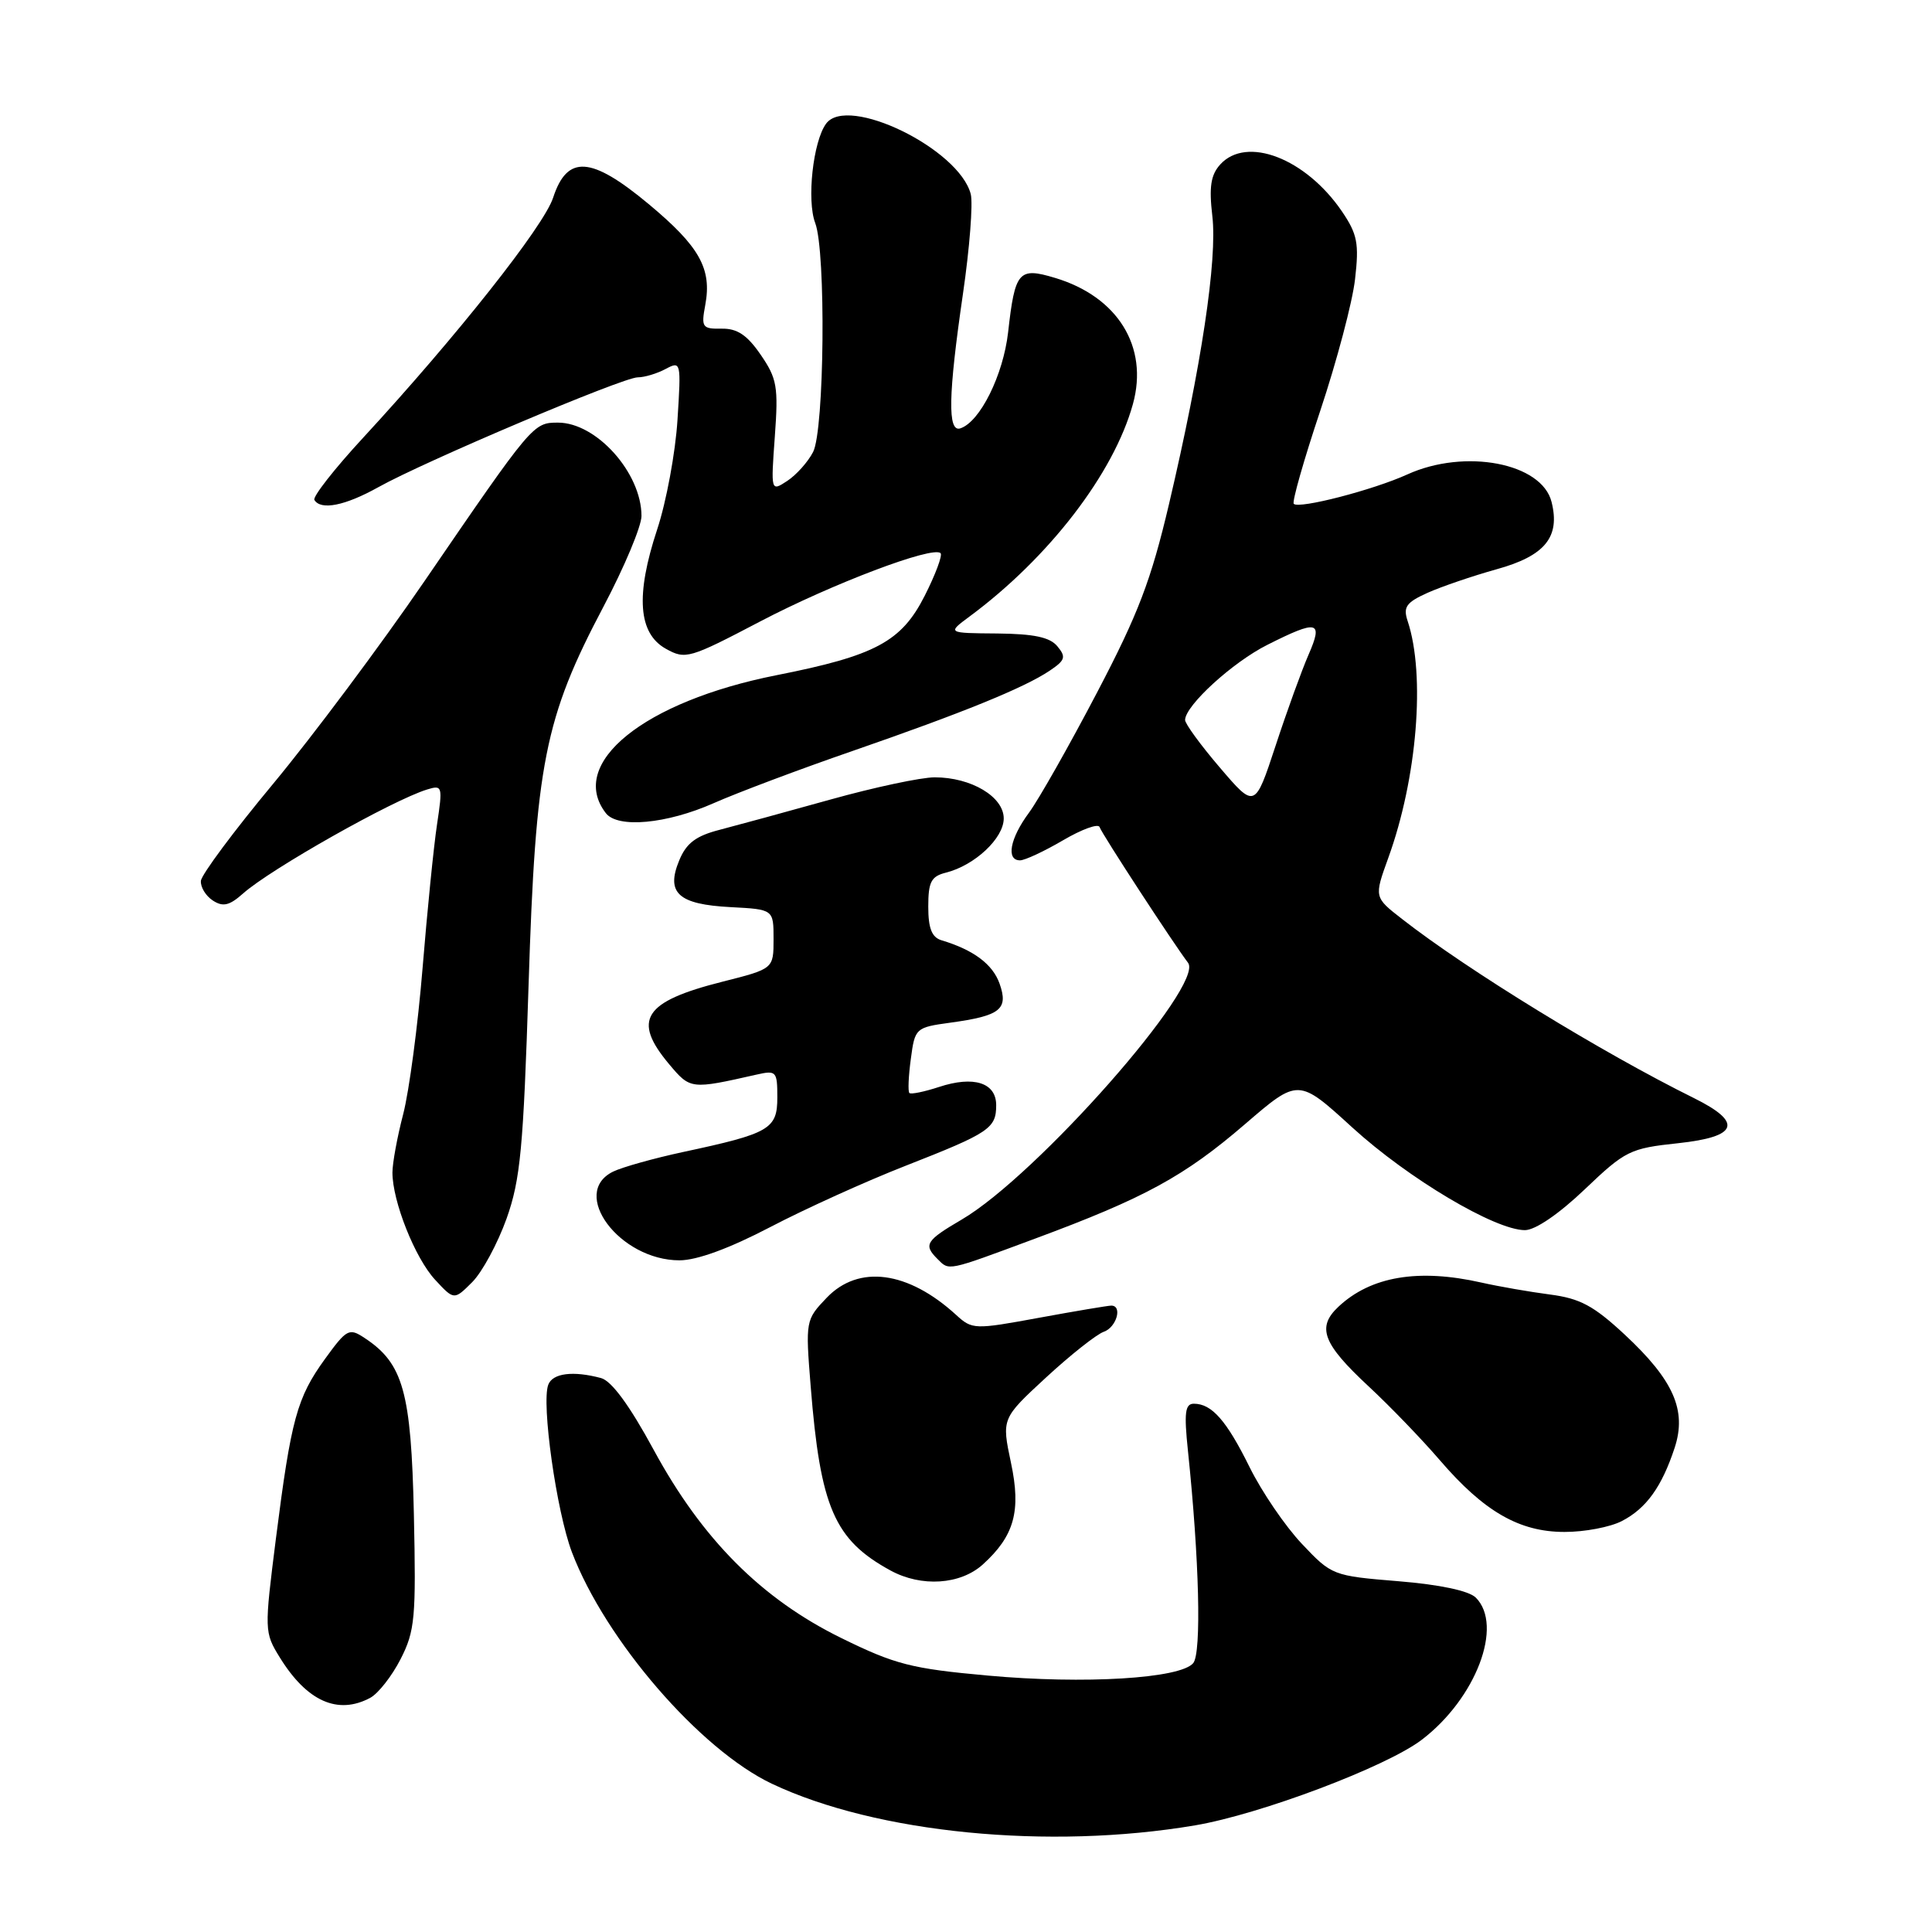 <?xml version="1.0" encoding="UTF-8" standalone="no"?>
<!DOCTYPE svg PUBLIC "-//W3C//DTD SVG 1.1//EN" "http://www.w3.org/Graphics/SVG/1.1/DTD/svg11.dtd" >
<svg xmlns="http://www.w3.org/2000/svg" xmlns:xlink="http://www.w3.org/1999/xlink" version="1.1" viewBox="0 0 256 256">
 <g >
 <path fill="currentColor"
d=" M 158.35 241.87 C 167.02 240.40 183.71 234.10 188.39 230.53 C 195.57 225.06 199.25 215.39 195.55 211.69 C 194.64 210.79 190.81 209.97 185.30 209.52 C 176.60 208.81 176.46 208.75 172.50 204.56 C 170.30 202.23 167.19 197.67 165.58 194.41 C 162.52 188.22 160.57 186.00 158.19 186.00 C 157.03 186.00 156.88 187.19 157.41 192.25 C 158.91 206.59 159.22 219.03 158.11 220.37 C 156.41 222.42 143.69 223.19 130.87 222.02 C 120.78 221.11 118.60 220.55 111.50 217.06 C 100.92 211.87 93.05 203.98 86.61 192.10 C 83.42 186.22 81.04 182.98 79.64 182.60 C 75.94 181.61 73.23 181.95 72.65 183.48 C 71.71 185.92 73.74 200.29 75.78 205.67 C 80.21 217.32 92.76 231.85 102.29 236.36 C 116.13 242.91 138.96 245.15 158.35 241.87 Z  M 49.06 224.97 C 50.12 224.40 51.93 222.09 53.08 219.84 C 54.99 216.11 55.14 214.37 54.84 200.62 C 54.48 184.42 53.43 180.66 48.31 177.29 C 46.26 175.93 45.95 176.09 43.06 180.07 C 39.34 185.22 38.58 188.00 36.56 203.87 C 35.02 216.06 35.02 216.30 37.08 219.63 C 40.67 225.44 44.77 227.27 49.06 224.97 Z  M 130.23 207.30 C 134.41 203.51 135.32 200.22 133.96 193.83 C 132.72 187.96 132.72 187.96 138.61 182.52 C 141.85 179.53 145.29 176.81 146.25 176.47 C 147.94 175.89 148.77 173.00 147.25 173.00 C 146.84 173.00 142.53 173.72 137.69 174.61 C 129.10 176.19 128.82 176.18 126.69 174.23 C 120.31 168.40 113.78 167.54 109.55 171.95 C 106.75 174.88 106.72 174.99 107.42 183.70 C 108.70 199.76 110.56 204.04 118.00 208.10 C 122.09 210.33 127.25 209.99 130.23 207.30 Z  M 214.90 201.55 C 218.14 199.88 220.20 197.01 221.90 191.84 C 223.53 186.87 221.76 182.87 215.27 176.83 C 211.17 173.02 209.37 172.05 205.38 171.53 C 202.70 171.18 198.61 170.47 196.31 169.95 C 187.95 168.06 181.65 169.12 177.36 173.14 C 174.44 175.87 175.26 178.04 181.36 183.71 C 184.19 186.34 188.43 190.74 190.80 193.50 C 196.64 200.29 201.32 202.99 207.30 202.99 C 209.94 203.00 213.36 202.35 214.90 201.55 Z  M 67.12 161.48 C 68.96 156.30 69.35 152.18 70.04 130.50 C 70.97 101.15 72.15 95.18 79.98 80.35 C 82.74 75.12 85.00 69.73 85.00 68.37 C 85.00 62.67 79.04 56.00 73.94 56.00 C 70.65 56.00 70.56 56.10 56.25 77.00 C 50.41 85.53 41.38 97.61 36.19 103.86 C 30.99 110.11 26.69 115.90 26.62 116.72 C 26.55 117.55 27.27 118.72 28.21 119.33 C 29.55 120.20 30.40 120.00 32.21 118.39 C 35.85 115.15 52.02 106.02 56.60 104.61 C 58.62 103.99 58.67 104.17 57.91 109.23 C 57.47 112.13 56.61 120.72 55.99 128.31 C 55.37 135.91 54.21 144.59 53.43 147.61 C 52.64 150.63 52.00 154.12 52.00 155.37 C 52.00 159.18 54.99 166.70 57.65 169.57 C 60.17 172.29 60.17 172.29 62.58 169.88 C 63.90 168.55 65.94 164.77 67.12 161.48 Z  M 137.11 164.14 C 151.68 158.74 156.94 155.87 165.00 148.93 C 172.04 142.87 172.04 142.87 179.20 149.41 C 186.60 156.16 198.10 163.00 202.06 163.00 C 203.43 163.00 206.55 160.87 209.98 157.60 C 215.37 152.46 215.98 152.16 222.37 151.48 C 230.31 150.63 230.98 148.74 224.49 145.52 C 212.28 139.48 194.44 128.54 185.79 121.78 C 182.07 118.89 182.07 118.89 183.95 113.69 C 187.78 103.14 188.90 89.44 186.52 82.29 C 185.90 80.43 186.33 79.83 189.14 78.56 C 190.99 77.73 195.12 76.32 198.31 75.43 C 204.72 73.66 206.76 71.16 205.59 66.51 C 204.30 61.34 194.12 59.40 186.49 62.86 C 181.97 64.92 172.13 67.47 171.43 66.76 C 171.18 66.51 172.76 60.95 174.95 54.40 C 177.13 47.86 179.21 40.02 179.55 37.00 C 180.10 32.25 179.86 31.03 177.82 28.02 C 173.02 20.98 165.17 17.95 161.68 21.80 C 160.43 23.19 160.19 24.77 160.64 28.63 C 161.32 34.39 159.19 48.54 154.90 66.79 C 152.52 76.90 150.83 81.34 145.35 91.79 C 141.69 98.78 137.64 105.93 136.35 107.68 C 133.82 111.10 133.28 114.00 135.16 114.00 C 135.80 114.00 138.37 112.80 140.86 111.34 C 143.35 109.88 145.53 109.09 145.70 109.59 C 145.99 110.48 155.58 125.17 157.42 127.57 C 159.67 130.49 137.39 155.76 127.43 161.60 C 122.68 164.38 122.34 164.94 124.20 166.80 C 125.81 168.41 125.34 168.51 137.11 164.14 Z  M 102.07 162.59 C 106.70 160.17 114.78 156.51 120.00 154.47 C 131.10 150.12 132.00 149.52 132.00 146.44 C 132.00 143.46 129.02 142.51 124.42 144.03 C 122.46 144.67 120.70 145.03 120.50 144.83 C 120.29 144.63 120.38 142.59 120.69 140.31 C 121.23 136.23 121.32 136.14 125.92 135.51 C 132.56 134.60 133.65 133.74 132.45 130.34 C 131.54 127.76 128.99 125.86 124.75 124.59 C 123.47 124.20 123.00 123.01 123.00 120.14 C 123.00 116.86 123.38 116.12 125.34 115.63 C 129.16 114.67 133.00 111.07 133.00 108.45 C 133.00 105.57 128.69 103.00 123.85 103.00 C 122.06 103.00 115.85 104.32 110.05 105.94 C 104.25 107.56 97.64 109.36 95.37 109.95 C 92.21 110.76 90.94 111.72 90.00 114.01 C 88.21 118.33 89.87 119.84 96.83 120.20 C 102.50 120.50 102.50 120.50 102.50 124.44 C 102.50 128.37 102.50 128.37 95.73 130.08 C 85.27 132.72 83.72 135.13 88.68 141.03 C 91.48 144.36 91.54 144.36 100.25 142.39 C 102.86 141.80 103.00 141.95 103.00 145.41 C 103.00 149.61 102.00 150.19 90.50 152.65 C 86.65 153.48 82.49 154.64 81.25 155.24 C 75.43 158.08 82.10 167.00 90.04 167.00 C 92.34 167.00 96.66 165.42 102.07 162.59 Z  M 94.55 106.43 C 97.74 105.02 106.01 101.91 112.93 99.52 C 127.57 94.45 135.68 91.15 139.06 88.89 C 141.15 87.49 141.29 87.06 140.11 85.64 C 139.12 84.43 137.00 83.99 132.13 83.94 C 125.50 83.89 125.50 83.89 128.47 81.69 C 138.98 73.91 147.58 62.74 150.12 53.53 C 152.21 45.95 148.11 39.31 139.79 36.82 C 134.97 35.37 134.49 35.93 133.58 44.03 C 132.93 49.71 129.86 55.90 127.25 56.76 C 125.54 57.32 125.64 52.36 127.60 38.91 C 128.48 32.88 128.94 26.95 128.63 25.72 C 127.07 19.71 112.29 12.51 109.46 16.39 C 107.73 18.75 106.88 26.56 108.02 29.55 C 109.46 33.34 109.24 56.98 107.74 59.89 C 107.06 61.21 105.52 62.93 104.32 63.72 C 102.14 65.15 102.14 65.15 102.67 57.82 C 103.15 51.24 102.96 50.15 100.79 47.00 C 99.00 44.39 97.68 43.51 95.62 43.55 C 93.05 43.59 92.90 43.37 93.45 40.42 C 94.35 35.60 92.70 32.66 85.94 27.03 C 78.32 20.69 75.16 20.48 73.29 26.20 C 72.05 29.99 60.45 44.64 48.12 58.00 C 44.31 62.12 41.40 65.84 41.66 66.25 C 42.52 67.65 45.73 67.01 50.12 64.56 C 56.32 61.10 82.54 50.00 84.50 50.00 C 85.40 50.00 87.06 49.50 88.20 48.89 C 90.23 47.81 90.26 47.94 89.77 55.64 C 89.50 59.96 88.29 66.51 87.07 70.18 C 84.20 78.89 84.57 83.92 88.22 85.96 C 90.83 87.42 91.33 87.27 100.72 82.35 C 110.27 77.35 123.63 72.29 124.63 73.30 C 124.91 73.57 123.96 76.12 122.52 78.96 C 119.44 85.03 115.99 86.88 102.88 89.47 C 85.32 92.95 75.17 101.15 80.28 107.75 C 81.85 109.78 88.33 109.18 94.55 106.43 Z  M 161.64 101.71 C 159.09 98.73 157.01 95.88 157.03 95.39 C 157.09 93.45 163.35 87.74 167.94 85.44 C 174.61 82.08 175.35 82.26 173.39 86.75 C 172.49 88.81 170.52 94.24 169.02 98.82 C 166.28 107.14 166.28 107.14 161.64 101.71 Z "/>
</g>
</svg>